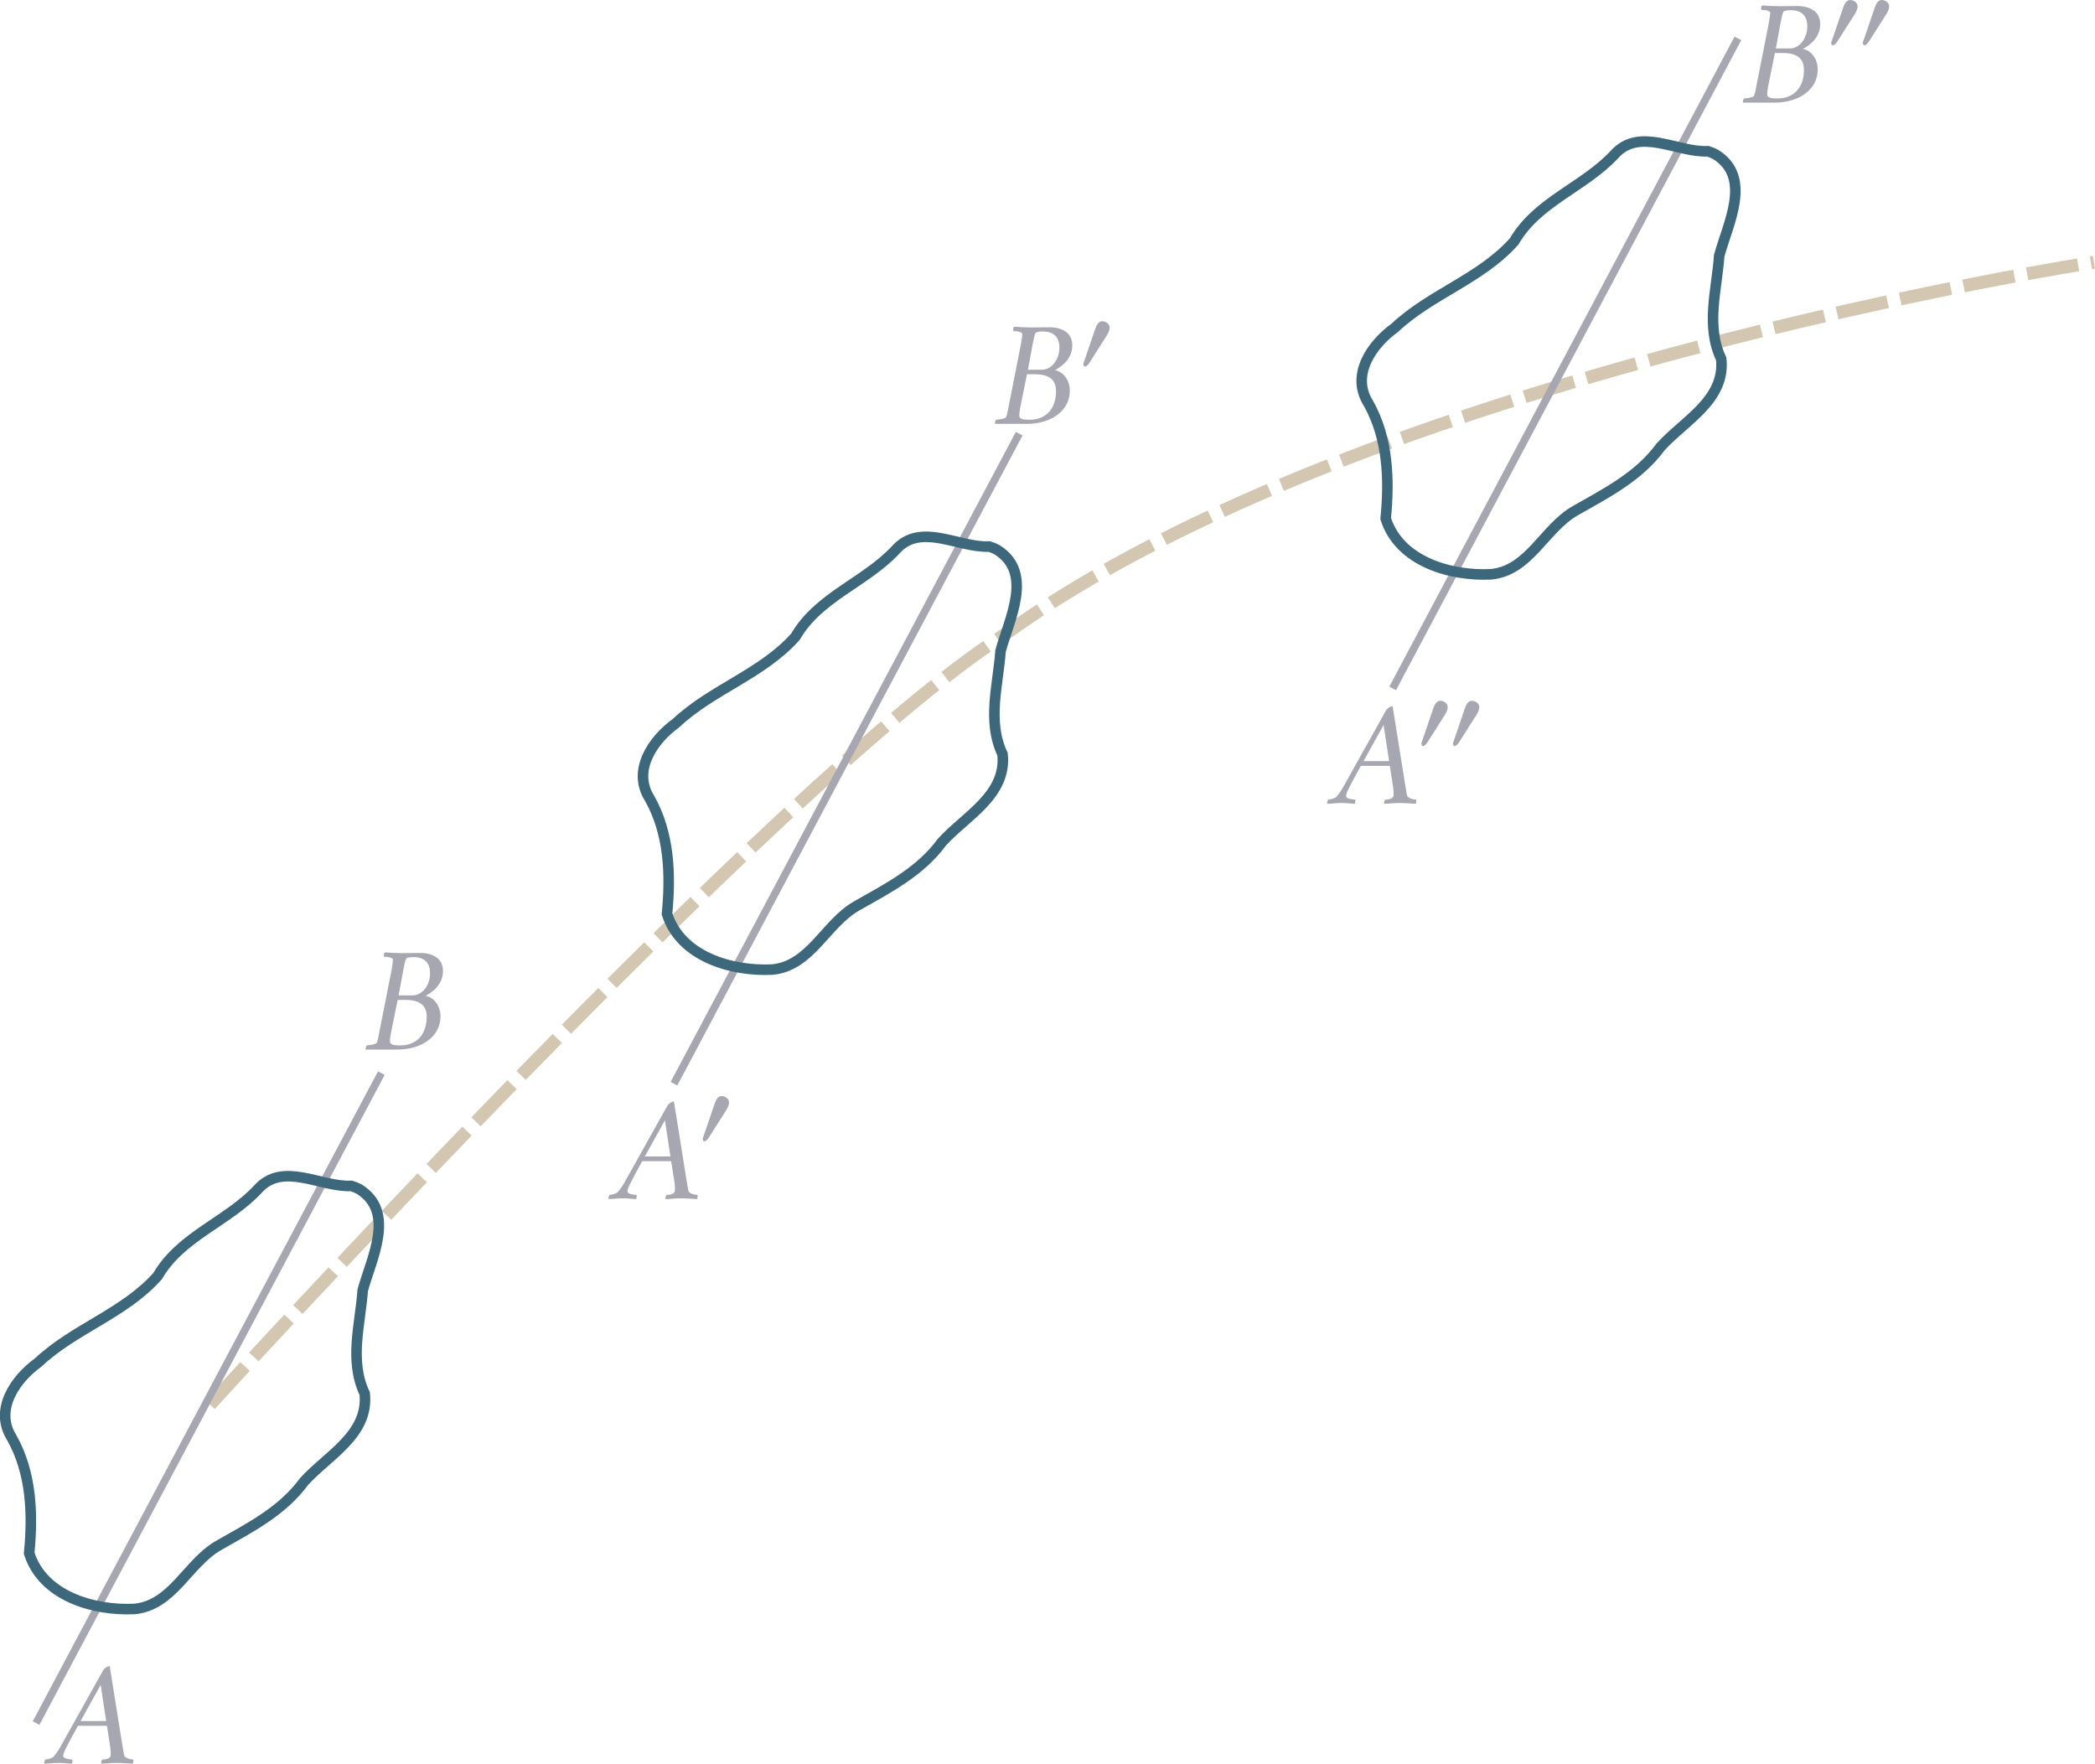 <?xml version="1.0" encoding="UTF-8" standalone="no"?>
<svg
   xmlns:ns1="http://www.iki.fi/pav/software/textext/"
   xmlns:dc="http://purl.org/dc/elements/1.1/"
   xmlns:cc="http://creativecommons.org/ns#"
   xmlns:rdf="http://www.w3.org/1999/02/22-rdf-syntax-ns#"
   xmlns:svg="http://www.w3.org/2000/svg"
   xmlns="http://www.w3.org/2000/svg"
   xmlns:sodipodi="http://sodipodi.sourceforge.net/DTD/sodipodi-0.dtd"
   xmlns:inkscape="http://www.inkscape.org/namespaces/inkscape"
   width="61mm"
   height="51.351mm"
   viewBox="0 0 61 51.351"
   version="1.1"
   id="svg8"
   inkscape:version="1.0 (4035a4fb49, 2020-05-01)"
   sodipodi:docname="fig_1_1.svg">
  <defs
     id="defs2">
    <g
       id="id-299b88cb-9907-436f-a2b8-fb99e9c1664d-6">
      <symbol
         overflow="visible"
         id="id-3fc51c15-9dd5-4d22-a2e6-6b41a3a4bf24-7">
        <path
           style="stroke:none"
           d=""
           id="id-5b02a62f-914d-4716-829e-30cade9912fd-6" />
      </symbol>
      <symbol
         overflow="visible"
         id="id-743bb4b2-a437-43e7-8fc3-53daccadf02b-2">
        <path
           style="stroke:none"
           d="M 4.125,-0.312 C 4.047,-0.25 4,-0.031 4.047,0.031 4.578,0.016 4.781,-0.031 5.312,-0.031 c 0.484,0 0.875,0.047 1.328,0.062 C 6.656,0 6.703,-0.234 6.672,-0.312 6.594,-0.312 5.969,-0.359 5.906,-0.703 5.891,-0.75 5.844,-1.094 5.766,-1.531 L 4.734,-7.984 C 4.719,-8 4.703,-8.016 4.672,-8.016 c -0.094,0 -0.375,0.156 -0.484,0.344 L 0.844,-1.688 C 0.609,-1.25 0.375,-0.859 0.094,-0.547 -0.047,-0.391 -0.469,-0.312 -0.594,-0.312 -0.641,-0.234 -0.688,0 -0.672,0.031 -0.141,0.016 0,-0.031 0.531,-0.031 c 0.484,0 0.625,0.047 1.078,0.062 0.031,-0.062 0.062,-0.312 0.047,-0.344 -0.094,0 -0.766,-0.031 -0.766,-0.297 C 0.891,-0.781 1.031,-1.094 1.25,-1.5 1.344,-1.703 1.703,-2.344 2.109,-3.094 H 4.5 l 0.281,1.812 c 0.031,0.234 0.031,0.469 0.031,0.594 0,0.234 -0.266,0.375 -0.688,0.375 z M 2.328,-3.484 3.984,-6.469 4.438,-3.484 Z m 0,0"
           id="id-44aabfd1-3fc9-4ee0-81d2-7bf80e366047-5" />
      </symbol>
    </g>
    <g
       id="id-299b88cb-9907-436f-a2b8-fb99e9c1664d-4">
      <symbol
         overflow="visible"
         id="id-3fc51c15-9dd5-4d22-a2e6-6b41a3a4bf24-6">
        <path
           style="stroke:none"
           d=""
           id="id-5b02a62f-914d-4716-829e-30cade9912fd-62" />
      </symbol>
      <symbol
         overflow="visible"
         id="id-743bb4b2-a437-43e7-8fc3-53daccadf02b-5">
        <path
           style="stroke:none"
           d="M 4.125,-0.312 C 4.047,-0.25 4,-0.031 4.047,0.031 4.578,0.016 4.781,-0.031 5.312,-0.031 c 0.484,0 0.875,0.047 1.328,0.062 C 6.656,0 6.703,-0.234 6.672,-0.312 6.594,-0.312 5.969,-0.359 5.906,-0.703 5.891,-0.75 5.844,-1.094 5.766,-1.531 L 4.734,-7.984 C 4.719,-8 4.703,-8.016 4.672,-8.016 c -0.094,0 -0.375,0.156 -0.484,0.344 L 0.844,-1.688 C 0.609,-1.25 0.375,-0.859 0.094,-0.547 -0.047,-0.391 -0.469,-0.312 -0.594,-0.312 -0.641,-0.234 -0.688,0 -0.672,0.031 -0.141,0.016 0,-0.031 0.531,-0.031 c 0.484,0 0.625,0.047 1.078,0.062 0.031,-0.062 0.062,-0.312 0.047,-0.344 -0.094,0 -0.766,-0.031 -0.766,-0.297 C 0.891,-0.781 1.031,-1.094 1.25,-1.5 1.344,-1.703 1.703,-2.344 2.109,-3.094 H 4.5 l 0.281,1.812 c 0.031,0.234 0.031,0.469 0.031,0.594 0,0.234 -0.266,0.375 -0.688,0.375 z M 2.328,-3.484 3.984,-6.469 4.438,-3.484 Z m 0,0"
           id="id-44aabfd1-3fc9-4ee0-81d2-7bf80e366047-8" />
      </symbol>
    </g>
    <g
       id="id-1728efab-6604-4eb0-bb0d-a0dbc9be56c1-8">
      <symbol
         overflow="visible"
         id="id-2cb82501-7191-406f-a45f-488ac4541b91-9">
        <path
           style="stroke:none"
           d=""
           id="id-84c2c9d8-bc50-41e0-84a2-d48bbd5fc6d9-3" />
      </symbol>
      <symbol
         overflow="visible"
         id="id-77faca0c-53a8-4569-b870-342099705d6e-6">
        <path
           style="stroke:none"
           d="m 2.641,-4.469 0.391,-2.125 c 0.078,-0.359 0.141,-0.75 0.234,-0.906 0.062,-0.109 0.469,-0.125 0.594,-0.125 1.047,0 1.375,0.625 1.375,1.312 0,1.031 -0.641,1.844 -1.453,1.844 z m -0.719,3.781 c 0,-0.203 0.078,-0.594 0.094,-0.719 L 2.562,-4.094 h 0.672 c 1.688,0 1.719,1.016 1.719,1.391 v 0.031 c 0,1.5 -0.906,2.328 -2.156,2.328 -0.422,0 -0.875,0 -0.875,-0.344 z m 0.906,-7.266 c -0.438,0 -0.875,-0.031 -1.328,-0.062 -0.047,0.047 -0.078,0.156 -0.078,0.266 0,0.031 0,0.062 0.016,0.094 0.188,0 0.734,0.047 0.734,0.25 0,0.188 -0.062,0.516 -0.109,0.828 L 1.047,-1.438 c -0.062,0.359 -0.125,0.703 -0.219,0.891 -0.062,0.125 -0.688,0.203 -0.812,0.203 -0.047,0.047 -0.094,0.172 -0.094,0.266 0,0.047 0,0.062 0.016,0.078 h 2.594 c 2.047,0 3.562,-1.094 3.562,-2.734 0,-1 -0.688,-1.641 -1.234,-1.688 0.469,-0.266 1.438,-0.859 1.438,-2.062 0,-1.047 -0.859,-1.484 -1.891,-1.484 -0.672,0 -1.156,0.016 -1.578,0.016 z m 0,0"
           id="id-47bdb5dd-71f1-47f0-b15d-99ec642a5518-2" />
      </symbol>
    </g>
    <g
       id="id-93388952-5820-4b55-b4db-85194272ab6e-0">
      <symbol
         overflow="visible"
         id="id-b740ae7d-866c-4c9c-b5b6-502a733ac507-0">
        <path
           style="stroke:none"
           d=""
           id="id-8747d854-e67a-42d2-b5b6-39b4880e5f82-4" />
      </symbol>
      <symbol
         overflow="visible"
         id="id-e71ade56-6bea-4322-9ef6-6d15d355bd46-0">
        <path
           style="stroke:none"
           d="m 2.641,-4.469 0.391,-2.125 c 0.078,-0.359 0.141,-0.75 0.234,-0.906 0.062,-0.109 0.469,-0.125 0.594,-0.125 1.047,0 1.375,0.625 1.375,1.312 0,1.031 -0.641,1.844 -1.453,1.844 z m -0.719,3.781 c 0,-0.203 0.078,-0.594 0.094,-0.719 L 2.562,-4.094 h 0.672 c 1.688,0 1.719,1.016 1.719,1.391 v 0.031 c 0,1.5 -0.906,2.328 -2.156,2.328 -0.422,0 -0.875,0 -0.875,-0.344 z m 0.906,-7.266 c -0.438,0 -0.875,-0.031 -1.328,-0.062 -0.047,0.047 -0.078,0.156 -0.078,0.266 0,0.031 0,0.062 0.016,0.094 0.188,0 0.734,0.047 0.734,0.25 0,0.188 -0.062,0.516 -0.109,0.828 L 1.047,-1.438 c -0.062,0.359 -0.125,0.703 -0.219,0.891 -0.062,0.125 -0.688,0.203 -0.812,0.203 -0.047,0.047 -0.094,0.172 -0.094,0.266 0,0.047 0,0.062 0.016,0.078 h 2.594 c 2.047,0 3.562,-1.094 3.562,-2.734 0,-1 -0.688,-1.641 -1.234,-1.688 0.469,-0.266 1.438,-0.859 1.438,-2.062 0,-1.047 -0.859,-1.484 -1.891,-1.484 -0.672,0 -1.156,0.016 -1.578,0.016 z m 0,0"
           id="id-f613ce68-b23e-4320-b237-e08c3497620b-2" />
      </symbol>
      <symbol
         overflow="visible"
         id="id-f57438e2-6698-48cb-b011-eb44a906b254-2">
        <path
           style="stroke:none"
           d=""
           id="id-3727083f-4ffa-4dc3-8812-46ceb22935c0-1" />
      </symbol>
      <symbol
         overflow="visible"
         id="id-3ad86b45-2bb9-4e14-a277-7765d75e451b-8">
        <path
           style="stroke:none"
           d="M 2.609,-3.609 C 2.609,-3.906 2.281,-4.125 2,-4.125 c -0.312,0 -0.469,0.328 -0.562,0.578 l -0.906,2.656 C 0.5,-0.812 0.438,-0.656 0.438,-0.578 c 0,0.078 0.047,0.188 0.141,0.188 0.125,0 0.281,-0.188 0.344,-0.281 l 1.438,-2.266 c 0.125,-0.188 0.25,-0.438 0.25,-0.672 z m 0,0"
           id="id-cbc5b750-7851-4f4c-a05c-0c917d5795bf-2" />
      </symbol>
    </g>
    <g
       id="id-f330f04b-00ce-4d9b-9f7f-041ba5f1aafc-7">
      <symbol
         overflow="visible"
         id="id-53b2c4df-ab32-4832-8631-aa7e1ea77305-6">
        <path
           style="stroke:none"
           d=""
           id="id-04e4f12b-c61b-4544-b6a1-3731d878491d-4" />
      </symbol>
      <symbol
         overflow="visible"
         id="id-1d7d341e-19ea-4406-bb4e-e5fd9a9f2b5b-5">
        <path
           style="stroke:none"
           d="M 4.125,-0.312 C 4.047,-0.25 4,-0.031 4.047,0.031 4.578,0.016 4.781,-0.031 5.312,-0.031 c 0.484,0 0.875,0.047 1.328,0.062 C 6.656,0 6.703,-0.234 6.672,-0.312 6.594,-0.312 5.969,-0.359 5.906,-0.703 5.891,-0.75 5.844,-1.094 5.766,-1.531 L 4.734,-7.984 C 4.719,-8 4.703,-8.016 4.672,-8.016 c -0.094,0 -0.375,0.156 -0.484,0.344 L 0.844,-1.688 C 0.609,-1.25 0.375,-0.859 0.094,-0.547 -0.047,-0.391 -0.469,-0.312 -0.594,-0.312 -0.641,-0.234 -0.688,0 -0.672,0.031 -0.141,0.016 0,-0.031 0.531,-0.031 c 0.484,0 0.625,0.047 1.078,0.062 0.031,-0.062 0.062,-0.312 0.047,-0.344 -0.094,0 -0.766,-0.031 -0.766,-0.297 C 0.891,-0.781 1.031,-1.094 1.25,-1.5 1.344,-1.703 1.703,-2.344 2.109,-3.094 H 4.5 l 0.281,1.812 c 0.031,0.234 0.031,0.469 0.031,0.594 0,0.234 -0.266,0.375 -0.688,0.375 z M 2.328,-3.484 3.984,-6.469 4.438,-3.484 Z m 0,0"
           id="id-2453d232-7b1e-4ff7-ae0c-9d6a7d739057-5" />
      </symbol>
      <symbol
         overflow="visible"
         id="id-98d5b1d3-e8b5-49e8-a85b-0b756f5351be-0">
        <path
           style="stroke:none"
           d=""
           id="id-e8b3227a-9eb1-4149-b525-7cb2cf750fbd-5" />
      </symbol>
      <symbol
         overflow="visible"
         id="id-8e93d5e9-0907-4d4c-93af-70c7995a7d14-0">
        <path
           style="stroke:none"
           d="M 2.609,-3.609 C 2.609,-3.906 2.281,-4.125 2,-4.125 c -0.312,0 -0.469,0.328 -0.562,0.578 l -0.906,2.656 C 0.5,-0.812 0.438,-0.656 0.438,-0.578 c 0,0.078 0.047,0.188 0.141,0.188 0.125,0 0.281,-0.188 0.344,-0.281 l 1.438,-2.266 c 0.125,-0.188 0.25,-0.438 0.25,-0.672 z m 0,0"
           id="id-b5f89d65-2da4-468b-86a8-47a43b11c5dd-5" />
      </symbol>
    </g>
  </defs>
  <sodipodi:namedview
     inkscape:document-rotation="0"
     fit-margin-bottom="0"
     fit-margin-right="0"
     fit-margin-left="0"
     fit-margin-top="0"
     inkscape:window-maximized="1"
     inkscape:window-y="-8"
     inkscape:window-x="-8"
     inkscape:window-height="837"
     inkscape:window-width="1600"
     showgrid="false"
     inkscape:current-layer="layer1"
     inkscape:document-units="mm"
     inkscape:cy="118.09672"
     inkscape:cx="70.736184"
     inkscape:zoom="1.979899"
     inkscape:pageshadow="2"
     inkscape:pageopacity="0.0"
     borderopacity="1.0"
     bordercolor="#666666"
     pagecolor="#ffffff"
     id="base" />
  <g
     transform="translate(-58.035,-50.612)"
     id="layer1"
     inkscape:groupmode="layer"
     inkscape:label="Layer 1">
    <path
       sodipodi:nodetypes="ccc"
       inkscape:connector-curvature="0"
       id="path4523"
       d="m 64.151,91.51 c 0,0 16.506,-18.152 23.095,-22.395 10.465,-7.607 31.759,-10.866 31.759,-10.866"
       style="fill:none;stroke:#d3c7b1;stroke-width:0.377;stroke-linecap:butt;stroke-linejoin:miter;stroke-miterlimit:4;stroke-dasharray:1.507, 0.377;stroke-dashoffset:0;stroke-opacity:1" />
    <path
       inkscape:connector-curvature="0"
       id="path4552"
       d="M 69.139,81.857 59.086,100.783"
       style="fill:none;stroke:#a6a7b1;stroke-width:0.22;stroke-linecap:butt;stroke-linejoin:miter;stroke-miterlimit:4;stroke-dasharray:none;stroke-opacity:1" />
    <path
       inkscape:connector-curvature="0"
       id="path5718"
       d="m 68.263,85.142 c -0.896,0.043 -1.996,-0.725 -2.727,0.104 -0.885,0.944 -2.237,1.361 -2.909,2.518 -0.965,1.09 -2.427,1.529 -3.479,2.519 -0.674,0.487 -1.287,1.375 -0.769,2.194 0.574,1.02 0.617,2.221 0.505,3.36 0.395,1.25 1.879,1.679 3.061,1.623 1.119,-0.102 1.554,-1.333 2.453,-1.848 0.905,-0.515 1.852,-0.993 2.488,-1.859 0.684,-0.761 1.894,-1.364 1.768,-2.564 -0.457,-0.96 -0.129,-2.013 -0.058,-3.005 0.248,-0.924 0.974,-2.277 -0.104,-2.949 l -0.111,-0.053 z"
       style="fill:none;stroke:#3d677b;stroke-width:0.307;stroke-linecap:butt;stroke-linejoin:miter;stroke-miterlimit:4;stroke-dasharray:none;stroke-opacity:1" />
    <path
       inkscape:connector-curvature="0"
       id="path4552-0"
       d="M 87.711,63.239 77.659,82.166"
       style="fill:none;stroke:#a6a7b1;stroke-width:0.22;stroke-linecap:butt;stroke-linejoin:miter;stroke-miterlimit:4;stroke-dasharray:none;stroke-opacity:1" />
    <path
       inkscape:connector-curvature="0"
       id="path5718-8"
       d="m 86.835,66.525 c -0.896,0.043 -1.996,-0.725 -2.727,0.104 -0.885,0.944 -2.237,1.361 -2.909,2.518 -0.965,1.09 -2.427,1.529 -3.479,2.519 -0.674,0.487 -1.287,1.375 -0.769,2.194 0.574,1.02 0.617,2.221 0.505,3.36 0.395,1.25 1.879,1.679 3.061,1.623 1.119,-0.102 1.554,-1.333 2.453,-1.848 0.905,-0.515 1.852,-0.993 2.488,-1.859 0.684,-0.761 1.894,-1.364 1.768,-2.564 -0.457,-0.96 -0.129,-2.013 -0.058,-3.005 0.248,-0.924 0.974,-2.277 -0.104,-2.949 l -0.111,-0.053 z"
       style="fill:none;stroke:#3d677b;stroke-width:0.307;stroke-linecap:butt;stroke-linejoin:miter;stroke-miterlimit:4;stroke-dasharray:none;stroke-opacity:1" />
    <path
       inkscape:connector-curvature="0"
       id="path4552-6"
       d="M 108.637,51.73 98.585,70.657"
       style="fill:none;stroke:#a6a7b1;stroke-width:0.22;stroke-linecap:butt;stroke-linejoin:miter;stroke-miterlimit:4;stroke-dasharray:none;stroke-opacity:1" />
    <path
       inkscape:connector-curvature="0"
       id="path5718-6"
       d="m 107.761,55.016 c -0.896,0.043 -1.996,-0.725 -2.727,0.104 -0.885,0.944 -2.237,1.361 -2.909,2.518 -0.965,1.09 -2.427,1.529 -3.479,2.519 -0.674,0.487 -1.287,1.375 -0.769,2.194 0.574,1.02 0.617,2.221 0.505,3.36 0.395,1.25 1.879,1.679 3.061,1.623 1.119,-0.102 1.554,-1.333 2.453,-1.848 0.905,-0.515 1.852,-0.993 2.488,-1.859 0.684,-0.761 1.894,-1.364 1.768,-2.564 -0.457,-0.96 -0.129,-2.013 -0.059,-3.005 0.248,-0.924 0.974,-2.277 -0.104,-2.949 l -0.111,-0.053 z"
       style="fill:none;stroke:#3d677b;stroke-width:0.307;stroke-linecap:butt;stroke-linejoin:miter;stroke-miterlimit:4;stroke-dasharray:none;stroke-opacity:1" />
    <g
       style="fill:#a6a7b1"
       transform="matrix(0.353,0,0,0.353,59.322,99.124)"
       ns1:version="1.1.0"
       ns1:texconverter="pdflatex"
       ns1:pdfconverter="inkscape"
       ns1:text="\\large{$A$}"
       ns1:preamble="C:\\Users\\flvisa\\Desktop\\lna\\latexify_books\\textext_preamble.tex"
       ns1:scale="1.00000011338576"
       ns1:alignment="middle center"
       ns1:inkscapeversion="0.92.1"
       ns1:jacobian_sqrt="0.352778"
       id="g888">
      <defs
         id="id-3a5efb6e-5ee4-4759-b4d6-550924ea2917">
        <g
           id="id-299b88cb-9907-436f-a2b8-fb99e9c1664d">
          <symbol
             id="id-3fc51c15-9dd5-4d22-a2e6-6b41a3a4bf24"
             overflow="visible">
            <path
               id="id-5b02a62f-914d-4716-829e-30cade9912fd"
               d=""
               style="stroke:none" />
          </symbol>
          <symbol
             id="id-743bb4b2-a437-43e7-8fc3-53daccadf02b"
             overflow="visible">
            <path
               id="id-44aabfd1-3fc9-4ee0-81d2-7bf80e366047"
               d="M 4.125,-0.312 C 4.047,-0.25 4,-0.031 4.047,0.031 4.578,0.016 4.781,-0.031 5.312,-0.031 c 0.484,0 0.875,0.047 1.328,0.062 C 6.656,0 6.703,-0.234 6.672,-0.312 6.594,-0.312 5.969,-0.359 5.906,-0.703 5.891,-0.75 5.844,-1.094 5.766,-1.531 L 4.734,-7.984 C 4.719,-8 4.703,-8.016 4.672,-8.016 c -0.094,0 -0.375,0.156 -0.484,0.344 L 0.844,-1.688 C 0.609,-1.25 0.375,-0.859 0.094,-0.547 -0.047,-0.391 -0.469,-0.312 -0.594,-0.312 -0.641,-0.234 -0.688,0 -0.672,0.031 -0.141,0.016 0,-0.031 0.531,-0.031 c 0.484,0 0.625,0.047 1.078,0.062 0.031,-0.062 0.062,-0.312 0.047,-0.344 -0.094,0 -0.766,-0.031 -0.766,-0.297 C 0.891,-0.781 1.031,-1.094 1.25,-1.5 1.344,-1.703 1.703,-2.344 2.109,-3.094 H 4.5 l 0.281,1.812 c 0.031,0.234 0.031,0.469 0.031,0.594 0,0.234 -0.266,0.375 -0.688,0.375 z M 2.328,-3.484 3.984,-6.469 4.438,-3.484 Z m 0,0"
               style="stroke:none" />
          </symbol>
        </g>
      </defs>
      <g
         style="fill:#a6a7b1"
         transform="translate(-148.874,-126.749)"
         id="id-e0a59253-fc1b-492f-8363-7a2f5776aee9">
        <g
           id="id-8a74ddb6-f19e-48e5-b4e6-ba119c227248"
           style="fill:#a6a7b1;fill-opacity:1">
          <g
             style="fill:#a6a7b1"
             transform="translate(149.549,134.765)"
             id="g884">
            <path
               id="id-03e3bafd-9876-44a0-b752-fdccccb1800a"
               d="M 4.125,-0.312 C 4.047,-0.25 4,-0.031 4.047,0.031 4.578,0.016 4.781,-0.031 5.312,-0.031 c 0.484,0 0.875,0.047 1.328,0.062 C 6.656,0 6.703,-0.234 6.672,-0.312 6.594,-0.312 5.969,-0.359 5.906,-0.703 5.891,-0.75 5.844,-1.094 5.766,-1.531 L 4.734,-7.984 C 4.719,-8 4.703,-8.016 4.672,-8.016 c -0.094,0 -0.375,0.156 -0.484,0.344 L 0.844,-1.688 C 0.609,-1.25 0.375,-0.859 0.094,-0.547 -0.047,-0.391 -0.469,-0.312 -0.594,-0.312 -0.641,-0.234 -0.688,0 -0.672,0.031 -0.141,0.016 0,-0.031 0.531,-0.031 c 0.484,0 0.625,0.047 1.078,0.062 0.031,-0.062 0.062,-0.312 0.047,-0.344 -0.094,0 -0.766,-0.031 -0.766,-0.297 C 0.891,-0.781 1.031,-1.094 1.25,-1.5 1.344,-1.703 1.703,-2.344 2.109,-3.094 H 4.5 l 0.281,1.812 c 0.031,0.234 0.031,0.469 0.031,0.594 0,0.234 -0.266,0.375 -0.688,0.375 z M 2.328,-3.484 3.984,-6.469 4.438,-3.484 Z m 0,0"
               style="fill:#a6a7b1;stroke:none" />
          </g>
        </g>
      </g>
    </g>
    <g
       style="fill:#a6a7b1"
       transform="matrix(0.353,0,0,0.353,68.682,78.342)"
       ns1:version="1.1.0"
       ns1:texconverter="pdflatex"
       ns1:pdfconverter="inkscape"
       ns1:text="\\large{$B$}"
       ns1:preamble="C:\\Users\\flvisa\\Desktop\\lna\\latexify_books\\textext_preamble.tex"
       ns1:scale="1.0000001417322018"
       ns1:alignment="middle center"
       ns1:inkscapeversion="0.92.1"
       ns1:jacobian_sqrt="0.352778"
       id="g1006">
      <defs
         id="id-bf3eb7ee-c751-42d1-9350-f189e04ae936">
        <g
           id="id-1728efab-6604-4eb0-bb0d-a0dbc9be56c1">
          <symbol
             id="id-2cb82501-7191-406f-a45f-488ac4541b91"
             overflow="visible">
            <path
               id="id-84c2c9d8-bc50-41e0-84a2-d48bbd5fc6d9"
               d=""
               style="stroke:none" />
          </symbol>
          <symbol
             id="id-77faca0c-53a8-4569-b870-342099705d6e"
             overflow="visible">
            <path
               id="id-47bdb5dd-71f1-47f0-b15d-99ec642a5518"
               d="m 2.641,-4.469 0.391,-2.125 c 0.078,-0.359 0.141,-0.75 0.234,-0.906 0.062,-0.109 0.469,-0.125 0.594,-0.125 1.047,0 1.375,0.625 1.375,1.312 0,1.031 -0.641,1.844 -1.453,1.844 z m -0.719,3.781 c 0,-0.203 0.078,-0.594 0.094,-0.719 L 2.562,-4.094 h 0.672 c 1.688,0 1.719,1.016 1.719,1.391 v 0.031 c 0,1.5 -0.906,2.328 -2.156,2.328 -0.422,0 -0.875,0 -0.875,-0.344 z m 0.906,-7.266 c -0.438,0 -0.875,-0.031 -1.328,-0.062 -0.047,0.047 -0.078,0.156 -0.078,0.266 0,0.031 0,0.062 0.016,0.094 0.188,0 0.734,0.047 0.734,0.25 0,0.188 -0.062,0.516 -0.109,0.828 L 1.047,-1.438 c -0.062,0.359 -0.125,0.703 -0.219,0.891 -0.062,0.125 -0.688,0.203 -0.812,0.203 -0.047,0.047 -0.094,0.172 -0.094,0.266 0,0.047 0,0.062 0.016,0.078 h 2.594 c 2.047,0 3.562,-1.094 3.562,-2.734 0,-1 -0.688,-1.641 -1.234,-1.688 0.469,-0.266 1.438,-0.859 1.438,-2.062 0,-1.047 -0.859,-1.484 -1.891,-1.484 -0.672,0 -1.156,0.016 -1.578,0.016 z m 0,0"
               style="stroke:none" />
          </symbol>
        </g>
      </defs>
      <g
         style="fill:#a6a7b1"
         transform="translate(-149.232,-126.749)"
         id="id-aeae6ebd-6111-4129-9fe8-32cced780170">
        <g
           id="id-ea9e94b0-20cd-40ed-9265-1497ba853a5a"
           style="fill:#a6a7b1;fill-opacity:1">
          <g
             style="fill:#a6a7b1"
             transform="translate(149.31,134.765)"
             id="g1002">
            <path
               id="id-4d16fc9a-8143-475c-9c11-3d6179e18ce5"
               d="m 2.641,-4.469 0.391,-2.125 c 0.078,-0.359 0.141,-0.75 0.234,-0.906 0.062,-0.109 0.469,-0.125 0.594,-0.125 1.047,0 1.375,0.625 1.375,1.312 0,1.031 -0.641,1.844 -1.453,1.844 z m -0.719,3.781 c 0,-0.203 0.078,-0.594 0.094,-0.719 L 2.562,-4.094 h 0.672 c 1.688,0 1.719,1.016 1.719,1.391 v 0.031 c 0,1.5 -0.906,2.328 -2.156,2.328 -0.422,0 -0.875,0 -0.875,-0.344 z m 0.906,-7.266 c -0.438,0 -0.875,-0.031 -1.328,-0.062 -0.047,0.047 -0.078,0.156 -0.078,0.266 0,0.031 0,0.062 0.016,0.094 0.188,0 0.734,0.047 0.734,0.25 0,0.188 -0.062,0.516 -0.109,0.828 L 1.047,-1.438 c -0.062,0.359 -0.125,0.703 -0.219,0.891 -0.062,0.125 -0.688,0.203 -0.812,0.203 -0.047,0.047 -0.094,0.172 -0.094,0.266 0,0.047 0,0.062 0.016,0.078 h 2.594 c 2.047,0 3.562,-1.094 3.562,-2.734 0,-1 -0.688,-1.641 -1.234,-1.688 0.469,-0.266 1.438,-0.859 1.438,-2.062 0,-1.047 -0.859,-1.484 -1.891,-1.484 -0.672,0 -1.156,0.016 -1.578,0.016 z m 0,0"
               style="fill:#a6a7b1;stroke:none" />
          </g>
        </g>
      </g>
    </g>
    <g
       style="fill:#a6a7b1"
       transform="matrix(0.353,0,0,0.353,87.006,59.966)"
       ns1:version="1.1.0"
       ns1:texconverter="pdflatex"
       ns1:pdfconverter="inkscape"
       ns1:text="\\large{$B^{\\prime}$}"
       ns1:preamble="C:\\Users\\flvisa\\Desktop\\lna\\latexify_books\\textext_preamble.tex"
       ns1:scale="1.0000001700786445"
       ns1:alignment="middle center"
       ns1:inkscapeversion="0.92.1"
       ns1:jacobian_sqrt="0.352778"
       id="g1301">
      <defs
         id="id-79c114fd-8535-420b-9f38-8b5922656309">
        <g
           id="id-93388952-5820-4b55-b4db-85194272ab6e">
          <symbol
             id="id-b740ae7d-866c-4c9c-b5b6-502a733ac507"
             overflow="visible">
            <path
               id="id-8747d854-e67a-42d2-b5b6-39b4880e5f82"
               d=""
               style="stroke:none" />
          </symbol>
          <symbol
             id="id-e71ade56-6bea-4322-9ef6-6d15d355bd46"
             overflow="visible">
            <path
               id="id-f613ce68-b23e-4320-b237-e08c3497620b"
               d="m 2.641,-4.469 0.391,-2.125 c 0.078,-0.359 0.141,-0.75 0.234,-0.906 0.062,-0.109 0.469,-0.125 0.594,-0.125 1.047,0 1.375,0.625 1.375,1.312 0,1.031 -0.641,1.844 -1.453,1.844 z m -0.719,3.781 c 0,-0.203 0.078,-0.594 0.094,-0.719 L 2.562,-4.094 h 0.672 c 1.688,0 1.719,1.016 1.719,1.391 v 0.031 c 0,1.5 -0.906,2.328 -2.156,2.328 -0.422,0 -0.875,0 -0.875,-0.344 z m 0.906,-7.266 c -0.438,0 -0.875,-0.031 -1.328,-0.062 -0.047,0.047 -0.078,0.156 -0.078,0.266 0,0.031 0,0.062 0.016,0.094 0.188,0 0.734,0.047 0.734,0.25 0,0.188 -0.062,0.516 -0.109,0.828 L 1.047,-1.438 c -0.062,0.359 -0.125,0.703 -0.219,0.891 -0.062,0.125 -0.688,0.203 -0.812,0.203 -0.047,0.047 -0.094,0.172 -0.094,0.266 0,0.047 0,0.062 0.016,0.078 h 2.594 c 2.047,0 3.562,-1.094 3.562,-2.734 0,-1 -0.688,-1.641 -1.234,-1.688 0.469,-0.266 1.438,-0.859 1.438,-2.062 0,-1.047 -0.859,-1.484 -1.891,-1.484 -0.672,0 -1.156,0.016 -1.578,0.016 z m 0,0"
               style="stroke:none" />
          </symbol>
          <symbol
             id="id-f57438e2-6698-48cb-b011-eb44a906b254"
             overflow="visible">
            <path
               id="id-3727083f-4ffa-4dc3-8812-46ceb22935c0"
               d=""
               style="stroke:none" />
          </symbol>
          <symbol
             id="id-3ad86b45-2bb9-4e14-a277-7765d75e451b"
             overflow="visible">
            <path
               id="id-cbc5b750-7851-4f4c-a05c-0c917d5795bf"
               d="M 2.609,-3.609 C 2.609,-3.906 2.281,-4.125 2,-4.125 c -0.312,0 -0.469,0.328 -0.562,0.578 l -0.906,2.656 C 0.5,-0.812 0.438,-0.656 0.438,-0.578 c 0,0.078 0.047,0.188 0.141,0.188 0.125,0 0.281,-0.188 0.344,-0.281 l 1.438,-2.266 c 0.125,-0.188 0.25,-0.438 0.25,-0.672 z m 0,0"
               style="stroke:none" />
          </symbol>
        </g>
      </defs>
      <g
         style="fill:#a6a7b1"
         transform="translate(-149.232,-126.3)"
         id="id-e61cb0b2-2127-4238-8b13-37a26d7a7ca6">
        <g
           id="id-2f075a15-cacf-4c33-9e40-f1d7def23e65"
           style="fill:#a6a7b1;fill-opacity:1">
          <g
             style="fill:#a6a7b1"
             transform="translate(149.31,134.765)"
             id="g1293">
            <path
               id="id-d5d20e34-4202-42b2-89a5-68ad2e68608e"
               d="m 2.641,-4.469 0.391,-2.125 c 0.078,-0.359 0.141,-0.75 0.234,-0.906 0.062,-0.109 0.469,-0.125 0.594,-0.125 1.047,0 1.375,0.625 1.375,1.312 0,1.031 -0.641,1.844 -1.453,1.844 z m -0.719,3.781 c 0,-0.203 0.078,-0.594 0.094,-0.719 L 2.562,-4.094 h 0.672 c 1.688,0 1.719,1.016 1.719,1.391 v 0.031 c 0,1.5 -0.906,2.328 -2.156,2.328 -0.422,0 -0.875,0 -0.875,-0.344 z m 0.906,-7.266 c -0.438,0 -0.875,-0.031 -1.328,-0.062 -0.047,0.047 -0.078,0.156 -0.078,0.266 0,0.031 0,0.062 0.016,0.094 0.188,0 0.734,0.047 0.734,0.25 0,0.188 -0.062,0.516 -0.109,0.828 L 1.047,-1.438 c -0.062,0.359 -0.125,0.703 -0.219,0.891 -0.062,0.125 -0.688,0.203 -0.812,0.203 -0.047,0.047 -0.094,0.172 -0.094,0.266 0,0.047 0,0.062 0.016,0.078 h 2.594 c 2.047,0 3.562,-1.094 3.562,-2.734 0,-1 -0.688,-1.641 -1.234,-1.688 0.469,-0.266 1.438,-0.859 1.438,-2.062 0,-1.047 -0.859,-1.484 -1.891,-1.484 -0.672,0 -1.156,0.016 -1.578,0.016 z m 0,0"
               style="fill:#a6a7b1;stroke:none" />
          </g>
        </g>
        <g
           id="id-ee2538bf-2199-4426-b114-95f6feed8825"
           style="fill:#a6a7b1;fill-opacity:1">
          <g
             style="fill:#a6a7b1"
             transform="translate(156.081,130.425)"
             id="g1297">
            <path
               id="id-e7c38bb3-ab71-400f-9404-6d9bdfbf63ff"
               d="M 2.609,-3.609 C 2.609,-3.906 2.281,-4.125 2,-4.125 c -0.312,0 -0.469,0.328 -0.562,0.578 l -0.906,2.656 C 0.5,-0.812 0.438,-0.656 0.438,-0.578 c 0,0.078 0.047,0.188 0.141,0.188 0.125,0 0.281,-0.188 0.344,-0.281 l 1.438,-2.266 c 0.125,-0.188 0.25,-0.438 0.25,-0.672 z m 0,0"
               style="fill:#a6a7b1;stroke:none" />
          </g>
        </g>
      </g>
    </g>
    <g
       style="fill:#a6a7b1"
       transform="matrix(0.353,0,0,0.353,75.751,82.526)"
       ns1:version="1.1.0"
       ns1:texconverter="pdflatex"
       ns1:pdfconverter="inkscape"
       ns1:text="\\large{$A^{\\prime}$}"
       ns1:preamble="C:\\Users\\flvisa\\Desktop\\lna\\latexify_books\\textext_preamble.tex"
       ns1:scale="1.0000001417322018"
       ns1:alignment="middle center"
       ns1:inkscapeversion="0.92.1"
       ns1:jacobian_sqrt="0.352778"
       id="g1410">
      <defs
         id="id-ba5201d9-4a1f-47e1-b208-1b740379c303">
        <g
           id="id-f330f04b-00ce-4d9b-9f7f-041ba5f1aafc">
          <symbol
             id="id-53b2c4df-ab32-4832-8631-aa7e1ea77305"
             overflow="visible">
            <path
               id="id-04e4f12b-c61b-4544-b6a1-3731d878491d"
               d=""
               style="stroke:none" />
          </symbol>
          <symbol
             id="id-1d7d341e-19ea-4406-bb4e-e5fd9a9f2b5b"
             overflow="visible">
            <path
               id="id-2453d232-7b1e-4ff7-ae0c-9d6a7d739057"
               d="M 4.125,-0.312 C 4.047,-0.25 4,-0.031 4.047,0.031 4.578,0.016 4.781,-0.031 5.312,-0.031 c 0.484,0 0.875,0.047 1.328,0.062 C 6.656,0 6.703,-0.234 6.672,-0.312 6.594,-0.312 5.969,-0.359 5.906,-0.703 5.891,-0.75 5.844,-1.094 5.766,-1.531 L 4.734,-7.984 C 4.719,-8 4.703,-8.016 4.672,-8.016 c -0.094,0 -0.375,0.156 -0.484,0.344 L 0.844,-1.688 C 0.609,-1.25 0.375,-0.859 0.094,-0.547 -0.047,-0.391 -0.469,-0.312 -0.594,-0.312 -0.641,-0.234 -0.688,0 -0.672,0.031 -0.141,0.016 0,-0.031 0.531,-0.031 c 0.484,0 0.625,0.047 1.078,0.062 0.031,-0.062 0.062,-0.312 0.047,-0.344 -0.094,0 -0.766,-0.031 -0.766,-0.297 C 0.891,-0.781 1.031,-1.094 1.25,-1.5 1.344,-1.703 1.703,-2.344 2.109,-3.094 H 4.5 l 0.281,1.812 c 0.031,0.234 0.031,0.469 0.031,0.594 0,0.234 -0.266,0.375 -0.688,0.375 z M 2.328,-3.484 3.984,-6.469 4.438,-3.484 Z m 0,0"
               style="stroke:none" />
          </symbol>
          <symbol
             id="id-98d5b1d3-e8b5-49e8-a85b-0b756f5351be"
             overflow="visible">
            <path
               id="id-e8b3227a-9eb1-4149-b525-7cb2cf750fbd"
               d=""
               style="stroke:none" />
          </symbol>
          <symbol
             id="id-8e93d5e9-0907-4d4c-93af-70c7995a7d14"
             overflow="visible">
            <path
               id="id-b5f89d65-2da4-468b-86a8-47a43b11c5dd"
               d="M 2.609,-3.609 C 2.609,-3.906 2.281,-4.125 2,-4.125 c -0.312,0 -0.469,0.328 -0.562,0.578 l -0.906,2.656 C 0.5,-0.812 0.438,-0.656 0.438,-0.578 c 0,0.078 0.047,0.188 0.141,0.188 0.125,0 0.281,-0.188 0.344,-0.281 l 1.438,-2.266 c 0.125,-0.188 0.25,-0.438 0.25,-0.672 z m 0,0"
               style="stroke:none" />
          </symbol>
        </g>
      </defs>
      <g
         style="fill:#a6a7b1"
         transform="translate(-148.874,-126.3)"
         id="id-5958de87-90e3-4b55-9cfd-0c5bc97c7fab">
        <g
           id="id-da910d3f-5bd4-4f4f-b1c3-d15c18591977"
           style="fill:#a6a7b1;fill-opacity:1">
          <g
             style="fill:#a6a7b1"
             transform="translate(149.549,134.765)"
             id="g1402">
            <path
               id="id-ae349e0e-7a61-42ab-9890-9f461daf524c"
               d="M 4.125,-0.312 C 4.047,-0.25 4,-0.031 4.047,0.031 4.578,0.016 4.781,-0.031 5.312,-0.031 c 0.484,0 0.875,0.047 1.328,0.062 C 6.656,0 6.703,-0.234 6.672,-0.312 6.594,-0.312 5.969,-0.359 5.906,-0.703 5.891,-0.75 5.844,-1.094 5.766,-1.531 L 4.734,-7.984 C 4.719,-8 4.703,-8.016 4.672,-8.016 c -0.094,0 -0.375,0.156 -0.484,0.344 L 0.844,-1.688 C 0.609,-1.25 0.375,-0.859 0.094,-0.547 -0.047,-0.391 -0.469,-0.312 -0.594,-0.312 -0.641,-0.234 -0.688,0 -0.672,0.031 -0.141,0.016 0,-0.031 0.531,-0.031 c 0.484,0 0.625,0.047 1.078,0.062 0.031,-0.062 0.062,-0.312 0.047,-0.344 -0.094,0 -0.766,-0.031 -0.766,-0.297 C 0.891,-0.781 1.031,-1.094 1.25,-1.5 1.344,-1.703 1.703,-2.344 2.109,-3.094 H 4.5 l 0.281,1.812 c 0.031,0.234 0.031,0.469 0.031,0.594 0,0.234 -0.266,0.375 -0.688,0.375 z M 2.328,-3.484 3.984,-6.469 4.438,-3.484 Z m 0,0"
               style="fill:#a6a7b1;stroke:none" />
          </g>
        </g>
        <g
           id="id-2c38878a-b832-4549-9fe7-7f64f6a08222"
           style="fill:#a6a7b1;fill-opacity:1">
          <g
             style="fill:#a6a7b1"
             transform="translate(156.212,130.425)"
             id="g1406">
            <path
               id="id-87804c8a-e8e2-409b-bf9c-86701809bc1e"
               d="M 2.609,-3.609 C 2.609,-3.906 2.281,-4.125 2,-4.125 c -0.312,0 -0.469,0.328 -0.562,0.578 l -0.906,2.656 C 0.5,-0.812 0.438,-0.656 0.438,-0.578 c 0,0.078 0.047,0.188 0.141,0.188 0.125,0 0.281,-0.188 0.344,-0.281 l 1.438,-2.266 c 0.125,-0.188 0.25,-0.438 0.25,-0.672 z m 0,0"
               style="fill:#a6a7b1;stroke:none" />
          </g>
        </g>
      </g>
    </g>
    <g
       style="fill:#a6a7b1"
       transform="matrix(0.353,0,0,0.353,108.783,50.612)"
       ns1:version="1.1.0"
       ns1:texconverter="pdflatex"
       ns1:pdfconverter="inkscape"
       ns1:text="\\large{$B^{\\prime\\prime}$}"
       ns1:preamble="C:\\Users\\flvisa\\Desktop\\lna\\latexify_books\\textext_preamble.tex"
       ns1:scale="1.0000001984250881"
       ns1:alignment="middle center"
       ns1:inkscapeversion="0.92.1"
       ns1:jacobian_sqrt="0.352778"
       id="g1733">
      <defs
         id="id-62ea9eb0-b444-49f6-8c0f-e0620deb7f5b">
        <g
           id="id-e013073c-0429-4221-ad21-0c57d2f837d2">
          <symbol
             id="id-38d26be5-9117-45df-bca2-4f6901ac2403"
             overflow="visible">
            <path
               id="id-828ff799-fdf8-4a30-bae5-39543337ef2f"
               d=""
               style="stroke:none" />
          </symbol>
          <symbol
             id="id-7973b39b-08b6-4296-9ebe-9d4d57fa6707"
             overflow="visible">
            <path
               id="id-8eafd49e-4a80-42bd-bd84-60acd20a391d"
               d="m 2.641,-4.469 0.391,-2.125 c 0.078,-0.359 0.141,-0.75 0.234,-0.906 0.062,-0.109 0.469,-0.125 0.594,-0.125 1.047,0 1.375,0.625 1.375,1.312 0,1.031 -0.641,1.844 -1.453,1.844 z m -0.719,3.781 c 0,-0.203 0.078,-0.594 0.094,-0.719 L 2.562,-4.094 h 0.672 c 1.688,0 1.719,1.016 1.719,1.391 v 0.031 c 0,1.5 -0.906,2.328 -2.156,2.328 -0.422,0 -0.875,0 -0.875,-0.344 z m 0.906,-7.266 c -0.438,0 -0.875,-0.031 -1.328,-0.062 -0.047,0.047 -0.078,0.156 -0.078,0.266 0,0.031 0,0.062 0.016,0.094 0.188,0 0.734,0.047 0.734,0.25 0,0.188 -0.062,0.516 -0.109,0.828 L 1.047,-1.438 c -0.062,0.359 -0.125,0.703 -0.219,0.891 -0.062,0.125 -0.688,0.203 -0.812,0.203 -0.047,0.047 -0.094,0.172 -0.094,0.266 0,0.047 0,0.062 0.016,0.078 h 2.594 c 2.047,0 3.562,-1.094 3.562,-2.734 0,-1 -0.688,-1.641 -1.234,-1.688 0.469,-0.266 1.438,-0.859 1.438,-2.062 0,-1.047 -0.859,-1.484 -1.891,-1.484 -0.672,0 -1.156,0.016 -1.578,0.016 z m 0,0"
               style="stroke:none" />
          </symbol>
          <symbol
             id="id-fb49c245-3487-49b7-9b8c-8ff62509df4c"
             overflow="visible">
            <path
               id="id-dc924379-f0e5-4d92-ab8c-9e930b125395"
               d=""
               style="stroke:none" />
          </symbol>
          <symbol
             id="id-5611cdad-27bb-4d66-9770-98cbadd1b086"
             overflow="visible">
            <path
               id="id-35305c11-1fc2-4f8a-a1ba-8f20dd7a571b"
               d="M 2.609,-3.609 C 2.609,-3.906 2.281,-4.125 2,-4.125 c -0.312,0 -0.469,0.328 -0.562,0.578 l -0.906,2.656 C 0.5,-0.812 0.438,-0.656 0.438,-0.578 c 0,0.078 0.047,0.188 0.141,0.188 0.125,0 0.281,-0.188 0.344,-0.281 l 1.438,-2.266 c 0.125,-0.188 0.25,-0.438 0.25,-0.672 z m 0,0"
               style="stroke:none" />
          </symbol>
        </g>
      </defs>
      <g
         style="fill:#a6a7b1"
         transform="translate(-149.232,-126.3)"
         id="id-8b53fa05-a4a1-41d1-ae12-e07454c11a7a">
        <g
           id="id-3f4e8788-8edf-4ba0-b54b-63805e117b6e"
           style="fill:#a6a7b1;fill-opacity:1">
          <g
             style="fill:#a6a7b1"
             transform="translate(149.31,134.765)"
             id="g1721">
            <path
               id="id-23acf464-e3f5-4df9-8765-c498ee1c61d9"
               d="m 2.641,-4.469 0.391,-2.125 c 0.078,-0.359 0.141,-0.75 0.234,-0.906 0.062,-0.109 0.469,-0.125 0.594,-0.125 1.047,0 1.375,0.625 1.375,1.312 0,1.031 -0.641,1.844 -1.453,1.844 z m -0.719,3.781 c 0,-0.203 0.078,-0.594 0.094,-0.719 L 2.562,-4.094 h 0.672 c 1.688,0 1.719,1.016 1.719,1.391 v 0.031 c 0,1.5 -0.906,2.328 -2.156,2.328 -0.422,0 -0.875,0 -0.875,-0.344 z m 0.906,-7.266 c -0.438,0 -0.875,-0.031 -1.328,-0.062 -0.047,0.047 -0.078,0.156 -0.078,0.266 0,0.031 0,0.062 0.016,0.094 0.188,0 0.734,0.047 0.734,0.25 0,0.188 -0.062,0.516 -0.109,0.828 L 1.047,-1.438 c -0.062,0.359 -0.125,0.703 -0.219,0.891 -0.062,0.125 -0.688,0.203 -0.812,0.203 -0.047,0.047 -0.094,0.172 -0.094,0.266 0,0.047 0,0.062 0.016,0.078 h 2.594 c 2.047,0 3.562,-1.094 3.562,-2.734 0,-1 -0.688,-1.641 -1.234,-1.688 0.469,-0.266 1.438,-0.859 1.438,-2.062 0,-1.047 -0.859,-1.484 -1.891,-1.484 -0.672,0 -1.156,0.016 -1.578,0.016 z m 0,0"
               style="fill:#a6a7b1;stroke:none" />
          </g>
        </g>
        <g
           id="id-ac4b222b-0ef0-4d34-8aea-4c6633ab30bc"
           style="fill:#a6a7b1;fill-opacity:1">
          <g
             style="fill:#a6a7b1"
             transform="translate(156.081,130.425)"
             id="g1725">
            <path
               id="id-3e2a574a-30f3-4370-9f97-29eb63474b3a"
               d="M 2.609,-3.609 C 2.609,-3.906 2.281,-4.125 2,-4.125 c -0.312,0 -0.469,0.328 -0.562,0.578 l -0.906,2.656 C 0.5,-0.812 0.438,-0.656 0.438,-0.578 c 0,0.078 0.047,0.188 0.141,0.188 0.125,0 0.281,-0.188 0.344,-0.281 l 1.438,-2.266 c 0.125,-0.188 0.25,-0.438 0.25,-0.672 z m 0,0"
               style="fill:#a6a7b1;stroke:none" />
          </g>
        </g>
        <g
           id="id-bbed546a-549e-4284-92ab-ae8ca804fd8c"
           style="fill:#a6a7b1;fill-opacity:1">
          <g
             style="fill:#a6a7b1"
             transform="translate(158.685,130.425)"
             id="g1729">
            <path
               id="id-15e8e003-22d0-4276-86f8-de92895029ca"
               d="M 2.609,-3.609 C 2.609,-3.906 2.281,-4.125 2,-4.125 c -0.312,0 -0.469,0.328 -0.562,0.578 l -0.906,2.656 C 0.5,-0.812 0.438,-0.656 0.438,-0.578 c 0,0.078 0.047,0.188 0.141,0.188 0.125,0 0.281,-0.188 0.344,-0.281 l 1.438,-2.266 c 0.125,-0.188 0.25,-0.438 0.25,-0.672 z m 0,0"
               style="fill:#a6a7b1;stroke:none" />
          </g>
        </g>
      </g>
    </g>
    <g
       style="fill:#a6a7b1"
       transform="matrix(0.353,0,0,0.353,96.676,71.016)"
       ns1:version="1.1.0"
       ns1:texconverter="pdflatex"
       ns1:pdfconverter="inkscape"
       ns1:text="\\large{$A^{\\prime\\prime}$}"
       ns1:preamble="C:\\Users\\flvisa\\Desktop\\lna\\latexify_books\\textext_preamble.tex"
       ns1:scale="1.0000001700786445"
       ns1:alignment="middle center"
       ns1:inkscapeversion="0.92.1"
       ns1:jacobian_sqrt="0.352778"
       id="g1906">
      <defs
         id="id-50d52134-c40a-416e-bc2e-e5ec7495773b">
        <g
           id="id-4b2e8db9-ad89-4417-88e9-e84286ce8983">
          <symbol
             id="id-c161755d-1bcc-4fb3-b21a-99da3f9a49ad"
             overflow="visible">
            <path
               id="id-2e715750-52fe-4d97-89a3-6fb705317b49"
               d=""
               style="stroke:none" />
          </symbol>
          <symbol
             id="id-92b2f903-daa7-4858-a17b-5d07c7738992"
             overflow="visible">
            <path
               id="id-9c273a18-5bc6-4093-8744-b153d14d20e7"
               d="M 4.125,-0.312 C 4.047,-0.25 4,-0.031 4.047,0.031 4.578,0.016 4.781,-0.031 5.312,-0.031 c 0.484,0 0.875,0.047 1.328,0.062 C 6.656,0 6.703,-0.234 6.672,-0.312 6.594,-0.312 5.969,-0.359 5.906,-0.703 5.891,-0.75 5.844,-1.094 5.766,-1.531 L 4.734,-7.984 C 4.719,-8 4.703,-8.016 4.672,-8.016 c -0.094,0 -0.375,0.156 -0.484,0.344 L 0.844,-1.688 C 0.609,-1.25 0.375,-0.859 0.094,-0.547 -0.047,-0.391 -0.469,-0.312 -0.594,-0.312 -0.641,-0.234 -0.688,0 -0.672,0.031 -0.141,0.016 0,-0.031 0.531,-0.031 c 0.484,0 0.625,0.047 1.078,0.062 0.031,-0.062 0.062,-0.312 0.047,-0.344 -0.094,0 -0.766,-0.031 -0.766,-0.297 C 0.891,-0.781 1.031,-1.094 1.25,-1.5 1.344,-1.703 1.703,-2.344 2.109,-3.094 H 4.5 l 0.281,1.812 c 0.031,0.234 0.031,0.469 0.031,0.594 0,0.234 -0.266,0.375 -0.688,0.375 z M 2.328,-3.484 3.984,-6.469 4.438,-3.484 Z m 0,0"
               style="stroke:none" />
          </symbol>
          <symbol
             id="id-0c29fb83-d021-496e-8915-7597dee6ba3c"
             overflow="visible">
            <path
               id="id-cd1c7bf2-35e0-4aca-81c0-f14bae2f02d0"
               d=""
               style="stroke:none" />
          </symbol>
          <symbol
             id="id-c38fcc8d-3e7d-4860-91f3-3e8bec6ef0db"
             overflow="visible">
            <path
               id="id-7c25c2fe-8934-4283-b2c7-842d97c87bfe"
               d="M 2.609,-3.609 C 2.609,-3.906 2.281,-4.125 2,-4.125 c -0.312,0 -0.469,0.328 -0.562,0.578 l -0.906,2.656 C 0.5,-0.812 0.438,-0.656 0.438,-0.578 c 0,0.078 0.047,0.188 0.141,0.188 0.125,0 0.281,-0.188 0.344,-0.281 l 1.438,-2.266 c 0.125,-0.188 0.25,-0.438 0.25,-0.672 z m 0,0"
               style="stroke:none" />
          </symbol>
        </g>
      </defs>
      <g
         style="fill:#a6a7b1"
         transform="translate(-148.874,-126.3)"
         id="id-e5bc133f-ca4e-4a30-a472-583d46a3e5db">
        <g
           id="id-aa6e474e-f619-40a6-9880-77bd15142fc2"
           style="fill:#a6a7b1;fill-opacity:1">
          <g
             style="fill:#a6a7b1"
             transform="translate(149.549,134.765)"
             id="g1894">
            <path
               id="id-a38407c0-15b6-43aa-8d73-d10aa51a99cd"
               d="M 4.125,-0.312 C 4.047,-0.25 4,-0.031 4.047,0.031 4.578,0.016 4.781,-0.031 5.312,-0.031 c 0.484,0 0.875,0.047 1.328,0.062 C 6.656,0 6.703,-0.234 6.672,-0.312 6.594,-0.312 5.969,-0.359 5.906,-0.703 5.891,-0.75 5.844,-1.094 5.766,-1.531 L 4.734,-7.984 C 4.719,-8 4.703,-8.016 4.672,-8.016 c -0.094,0 -0.375,0.156 -0.484,0.344 L 0.844,-1.688 C 0.609,-1.25 0.375,-0.859 0.094,-0.547 -0.047,-0.391 -0.469,-0.312 -0.594,-0.312 -0.641,-0.234 -0.688,0 -0.672,0.031 -0.141,0.016 0,-0.031 0.531,-0.031 c 0.484,0 0.625,0.047 1.078,0.062 0.031,-0.062 0.062,-0.312 0.047,-0.344 -0.094,0 -0.766,-0.031 -0.766,-0.297 C 0.891,-0.781 1.031,-1.094 1.25,-1.5 1.344,-1.703 1.703,-2.344 2.109,-3.094 H 4.5 l 0.281,1.812 c 0.031,0.234 0.031,0.469 0.031,0.594 0,0.234 -0.266,0.375 -0.688,0.375 z M 2.328,-3.484 3.984,-6.469 4.438,-3.484 Z m 0,0"
               style="fill:#a6a7b1;stroke:none" />
          </g>
        </g>
        <g
           id="id-36016ad7-cc9c-4d40-beed-94c281917553"
           style="fill:#a6a7b1;fill-opacity:1">
          <g
             style="fill:#a6a7b1"
             transform="translate(156.212,130.425)"
             id="g1898">
            <path
               id="id-eb298b43-9808-4ec7-af11-233cf82a1967"
               d="M 2.609,-3.609 C 2.609,-3.906 2.281,-4.125 2,-4.125 c -0.312,0 -0.469,0.328 -0.562,0.578 l -0.906,2.656 C 0.5,-0.812 0.438,-0.656 0.438,-0.578 c 0,0.078 0.047,0.188 0.141,0.188 0.125,0 0.281,-0.188 0.344,-0.281 l 1.438,-2.266 c 0.125,-0.188 0.25,-0.438 0.25,-0.672 z m 0,0"
               style="fill:#a6a7b1;stroke:none" />
          </g>
        </g>
        <g
           id="id-7642a137-5f64-42ec-b3cf-7b842751bf03"
           style="fill:#a6a7b1;fill-opacity:1">
          <g
             style="fill:#a6a7b1"
             transform="translate(158.816,130.425)"
             id="g1902">
            <path
               id="id-15c4333d-0c54-43c2-9f0e-44f72de6d0a0"
               d="M 2.609,-3.609 C 2.609,-3.906 2.281,-4.125 2,-4.125 c -0.312,0 -0.469,0.328 -0.562,0.578 l -0.906,2.656 C 0.5,-0.812 0.438,-0.656 0.438,-0.578 c 0,0.078 0.047,0.188 0.141,0.188 0.125,0 0.281,-0.188 0.344,-0.281 l 1.438,-2.266 c 0.125,-0.188 0.25,-0.438 0.25,-0.672 z m 0,0"
               style="fill:#a6a7b1;stroke:none" />
          </g>
        </g>
      </g>
    </g>
  </g>
</svg>
